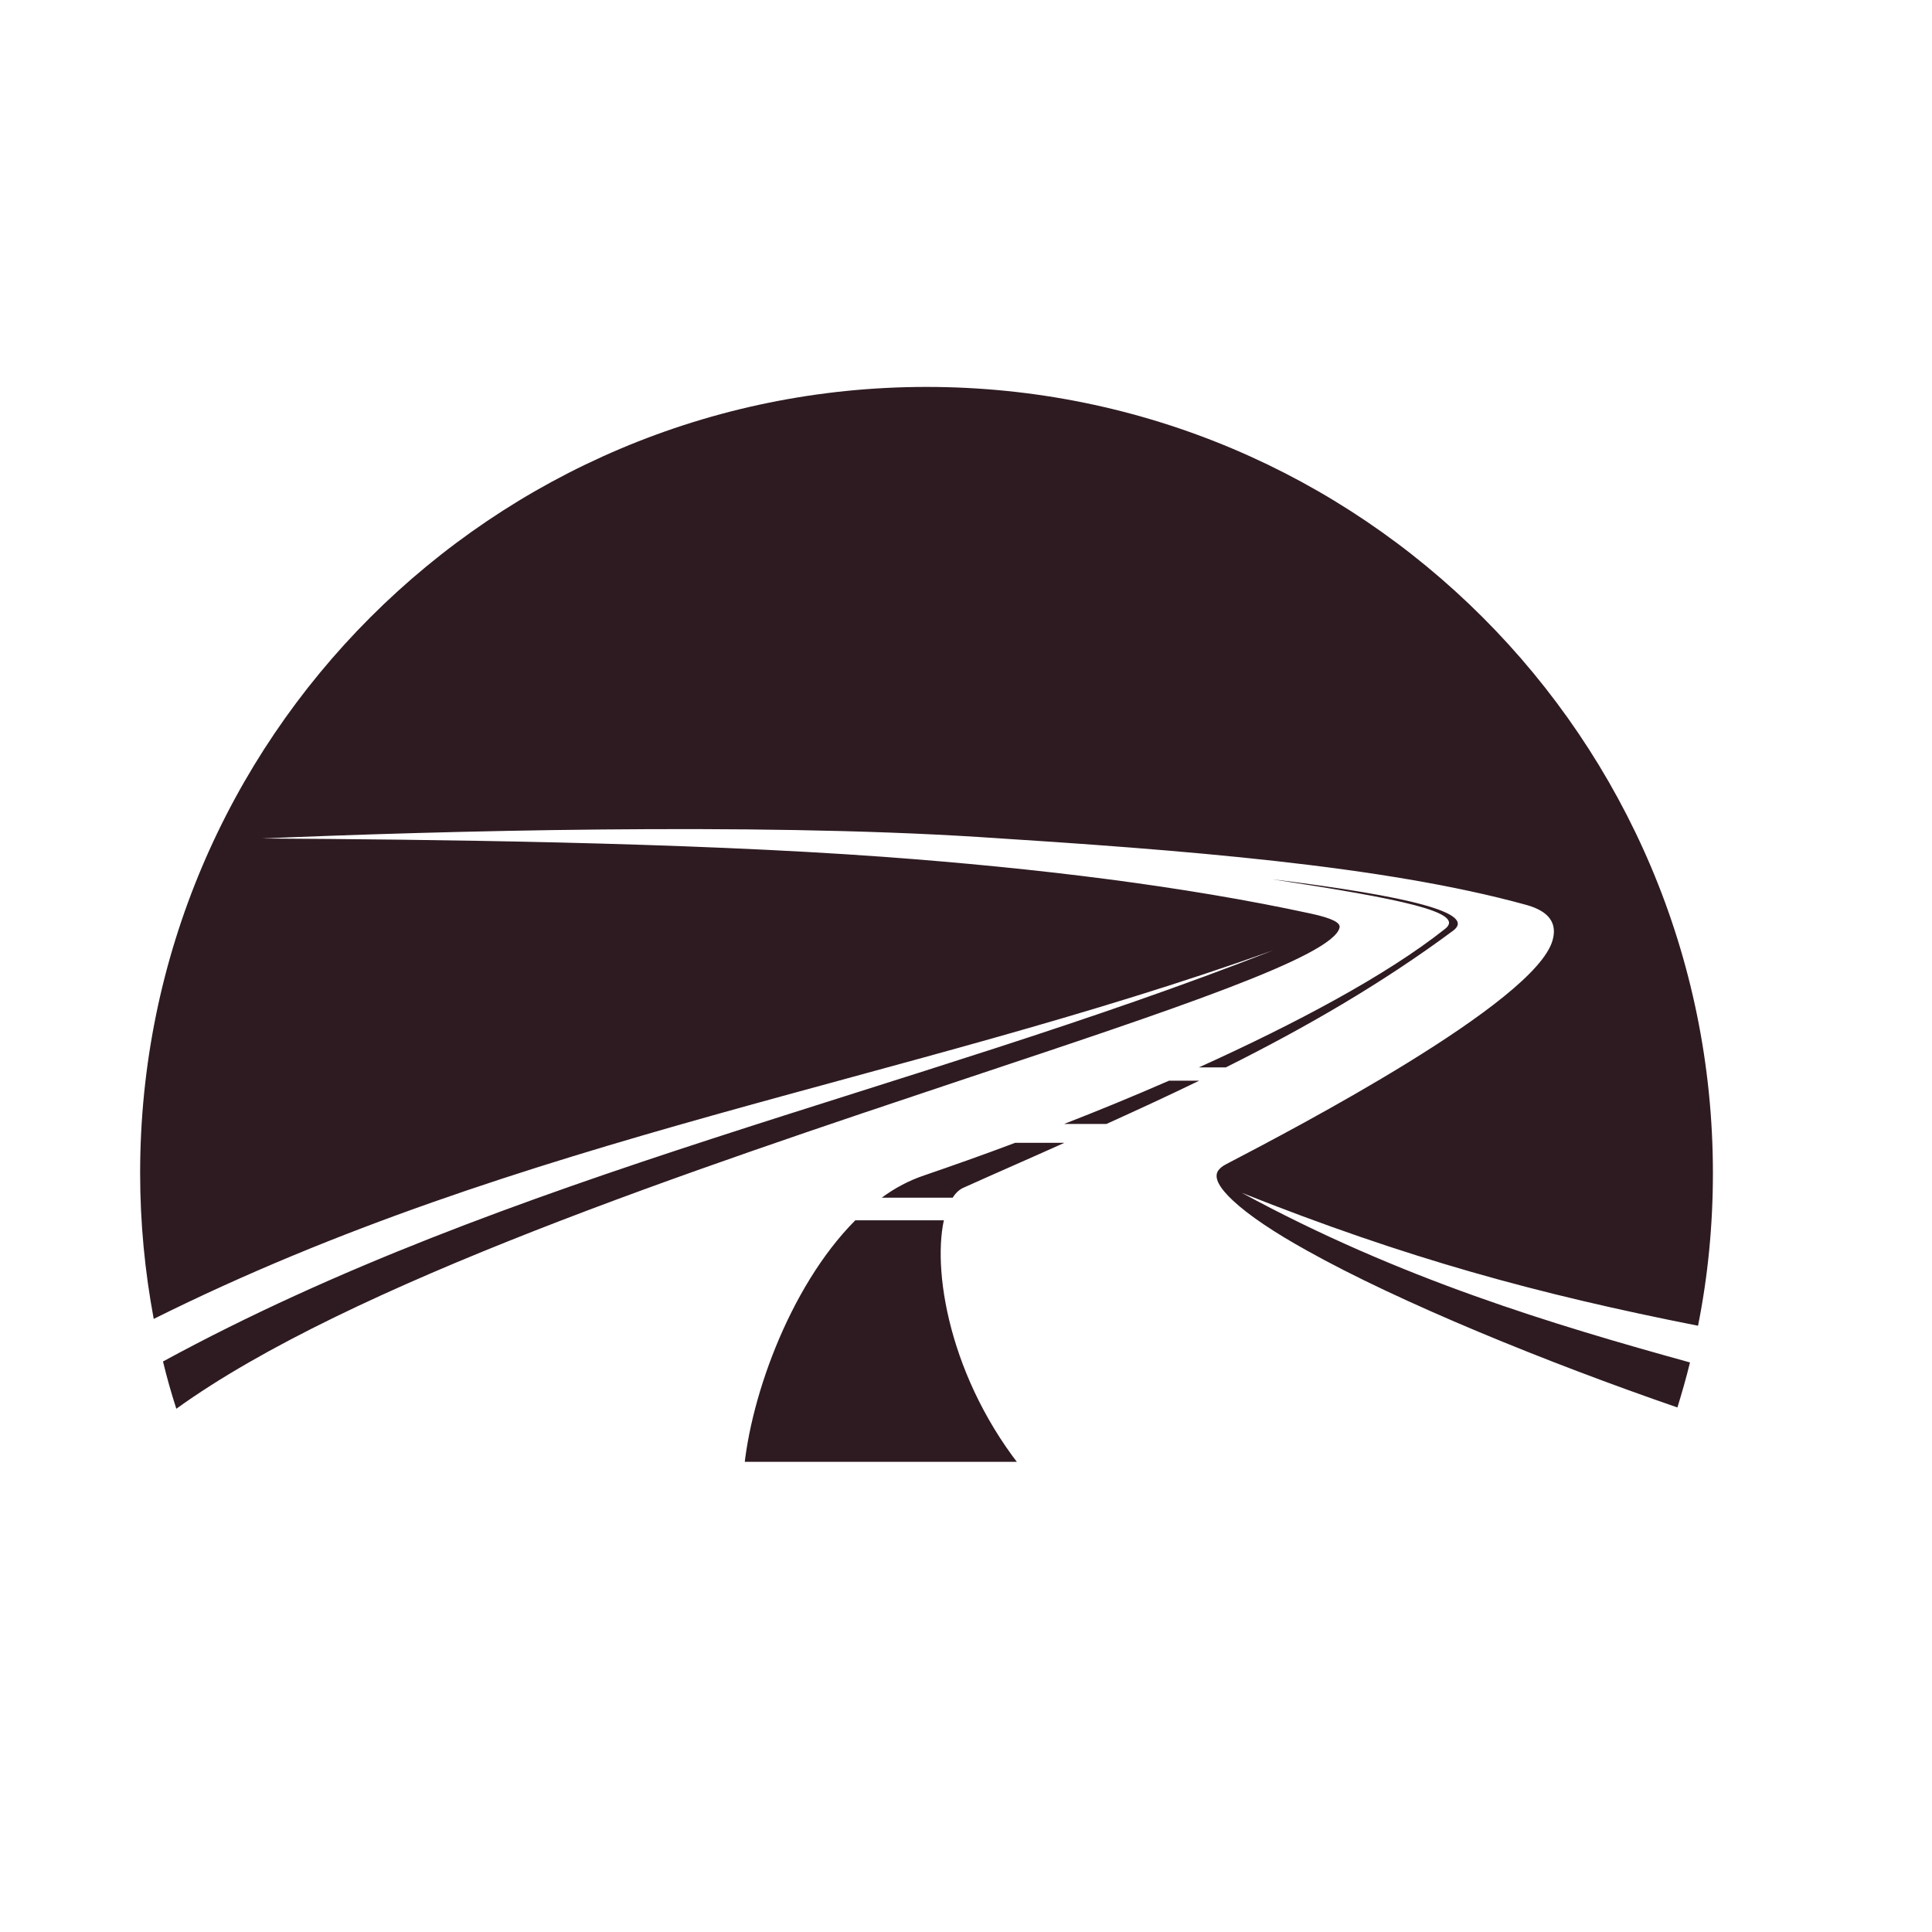 <svg xmlns="http://www.w3.org/2000/svg" xmlns:xlink="http://www.w3.org/1999/xlink" width="40" zoomAndPan="magnify" viewBox="0 0 30 30" height="40" preserveAspectRatio="xMidYMid meet" version="1.0"><defs><g/><clipPath id="b43dc6470e"><path d="M 2.176 6.008 L 26.598 6.008 L 26.598 22.699 L 2.176 22.699 Z M 2.176 6.008 " clip-rule="nonzero"/></clipPath></defs><g clip-path="url(#b43dc6470e)"><path fill="#2e1b22" d="M 14.387 6.008 C 21.129 6.008 26.598 11.473 26.598 18.215 C 26.598 19.027 26.52 19.82 26.367 20.586 C 23.875 20.094 21.84 19.539 19.285 18.523 C 21.734 19.855 24.125 20.57 26.242 21.156 C 26.184 21.395 26.117 21.625 26.047 21.855 C 24.031 21.16 21.738 20.227 20.293 19.418 C 19.793 19.141 19.395 18.875 19.148 18.645 C 18.938 18.449 18.844 18.289 18.914 18.18 C 18.938 18.145 18.977 18.109 19.039 18.078 L 19.113 18.039 C 20.047 17.551 23.844 15.57 24.109 14.598 C 24.18 14.344 24.066 14.152 23.699 14.051 C 21.477 13.438 18.375 13.199 15.184 12.996 C 11.664 12.773 6.836 12.902 4.059 13.02 C 6.703 13.035 10.59 13.078 13.723 13.305 C 16.098 13.48 18.379 13.758 20.363 14.188 C 20.684 14.258 20.816 14.328 20.801 14.402 C 20.707 14.848 18.195 15.684 15.004 16.746 C 10.797 18.152 5.418 19.941 2.738 21.875 C 2.66 21.633 2.59 21.387 2.531 21.141 C 7.883 18.227 14.16 16.961 19.766 14.758 C 14.008 16.816 8.117 17.625 2.387 20.48 C 2.25 19.746 2.176 18.992 2.176 18.215 C 2.176 11.473 7.645 6.008 14.387 6.008 Z M 16.047 23.016 C 14.66 23.008 12.926 22.996 11.539 22.984 C 11.605 21.805 12.242 19.992 13.281 18.949 L 14.656 18.949 C 14.469 19.816 14.793 21.582 16.047 23.016 Z M 13.691 18.598 C 13.898 18.445 14.121 18.328 14.355 18.25 C 14.777 18.105 15.254 17.938 15.762 17.746 L 16.527 17.746 C 16.008 17.98 15.484 18.207 14.965 18.441 C 14.898 18.469 14.84 18.523 14.793 18.598 Z M 16.523 17.453 C 17.055 17.246 17.605 17.02 18.152 16.781 L 18.621 16.781 C 18.145 17.012 17.664 17.234 17.18 17.453 Z M 18.617 16.574 C 20.102 15.902 21.527 15.148 22.441 14.422 C 22.766 14.164 21.742 13.957 19.746 13.652 C 21.902 13.918 22.934 14.18 22.562 14.453 C 21.445 15.281 20.262 15.961 19.035 16.574 L 18.617 16.574 " fill-opacity="1" fill-rule="evenodd"/></g><g fill="#2e1b22" fill-opacity="1"><g transform="translate(14.603, 9.435)"><g><path d="M 0.703 -0.172 L 0.75 -0.062 C 0.727 -0.031 0.695 -0.008 0.656 0 C 0.613 0.008 0.57 0.016 0.531 0.016 C 0.332 0.016 0.234 -0.082 0.234 -0.281 L 0.234 -0.922 L 0.047 -0.922 L 0.047 -1.047 L 0.234 -1.047 L 0.234 -1.266 L 0.391 -1.297 L 0.391 -1.047 L 0.719 -1.047 L 0.719 -0.922 L 0.391 -0.922 L 0.391 -0.297 C 0.391 -0.18 0.441 -0.125 0.547 -0.125 C 0.598 -0.125 0.645 -0.141 0.688 -0.172 Z M 0.703 -0.172 "/></g></g></g></svg>